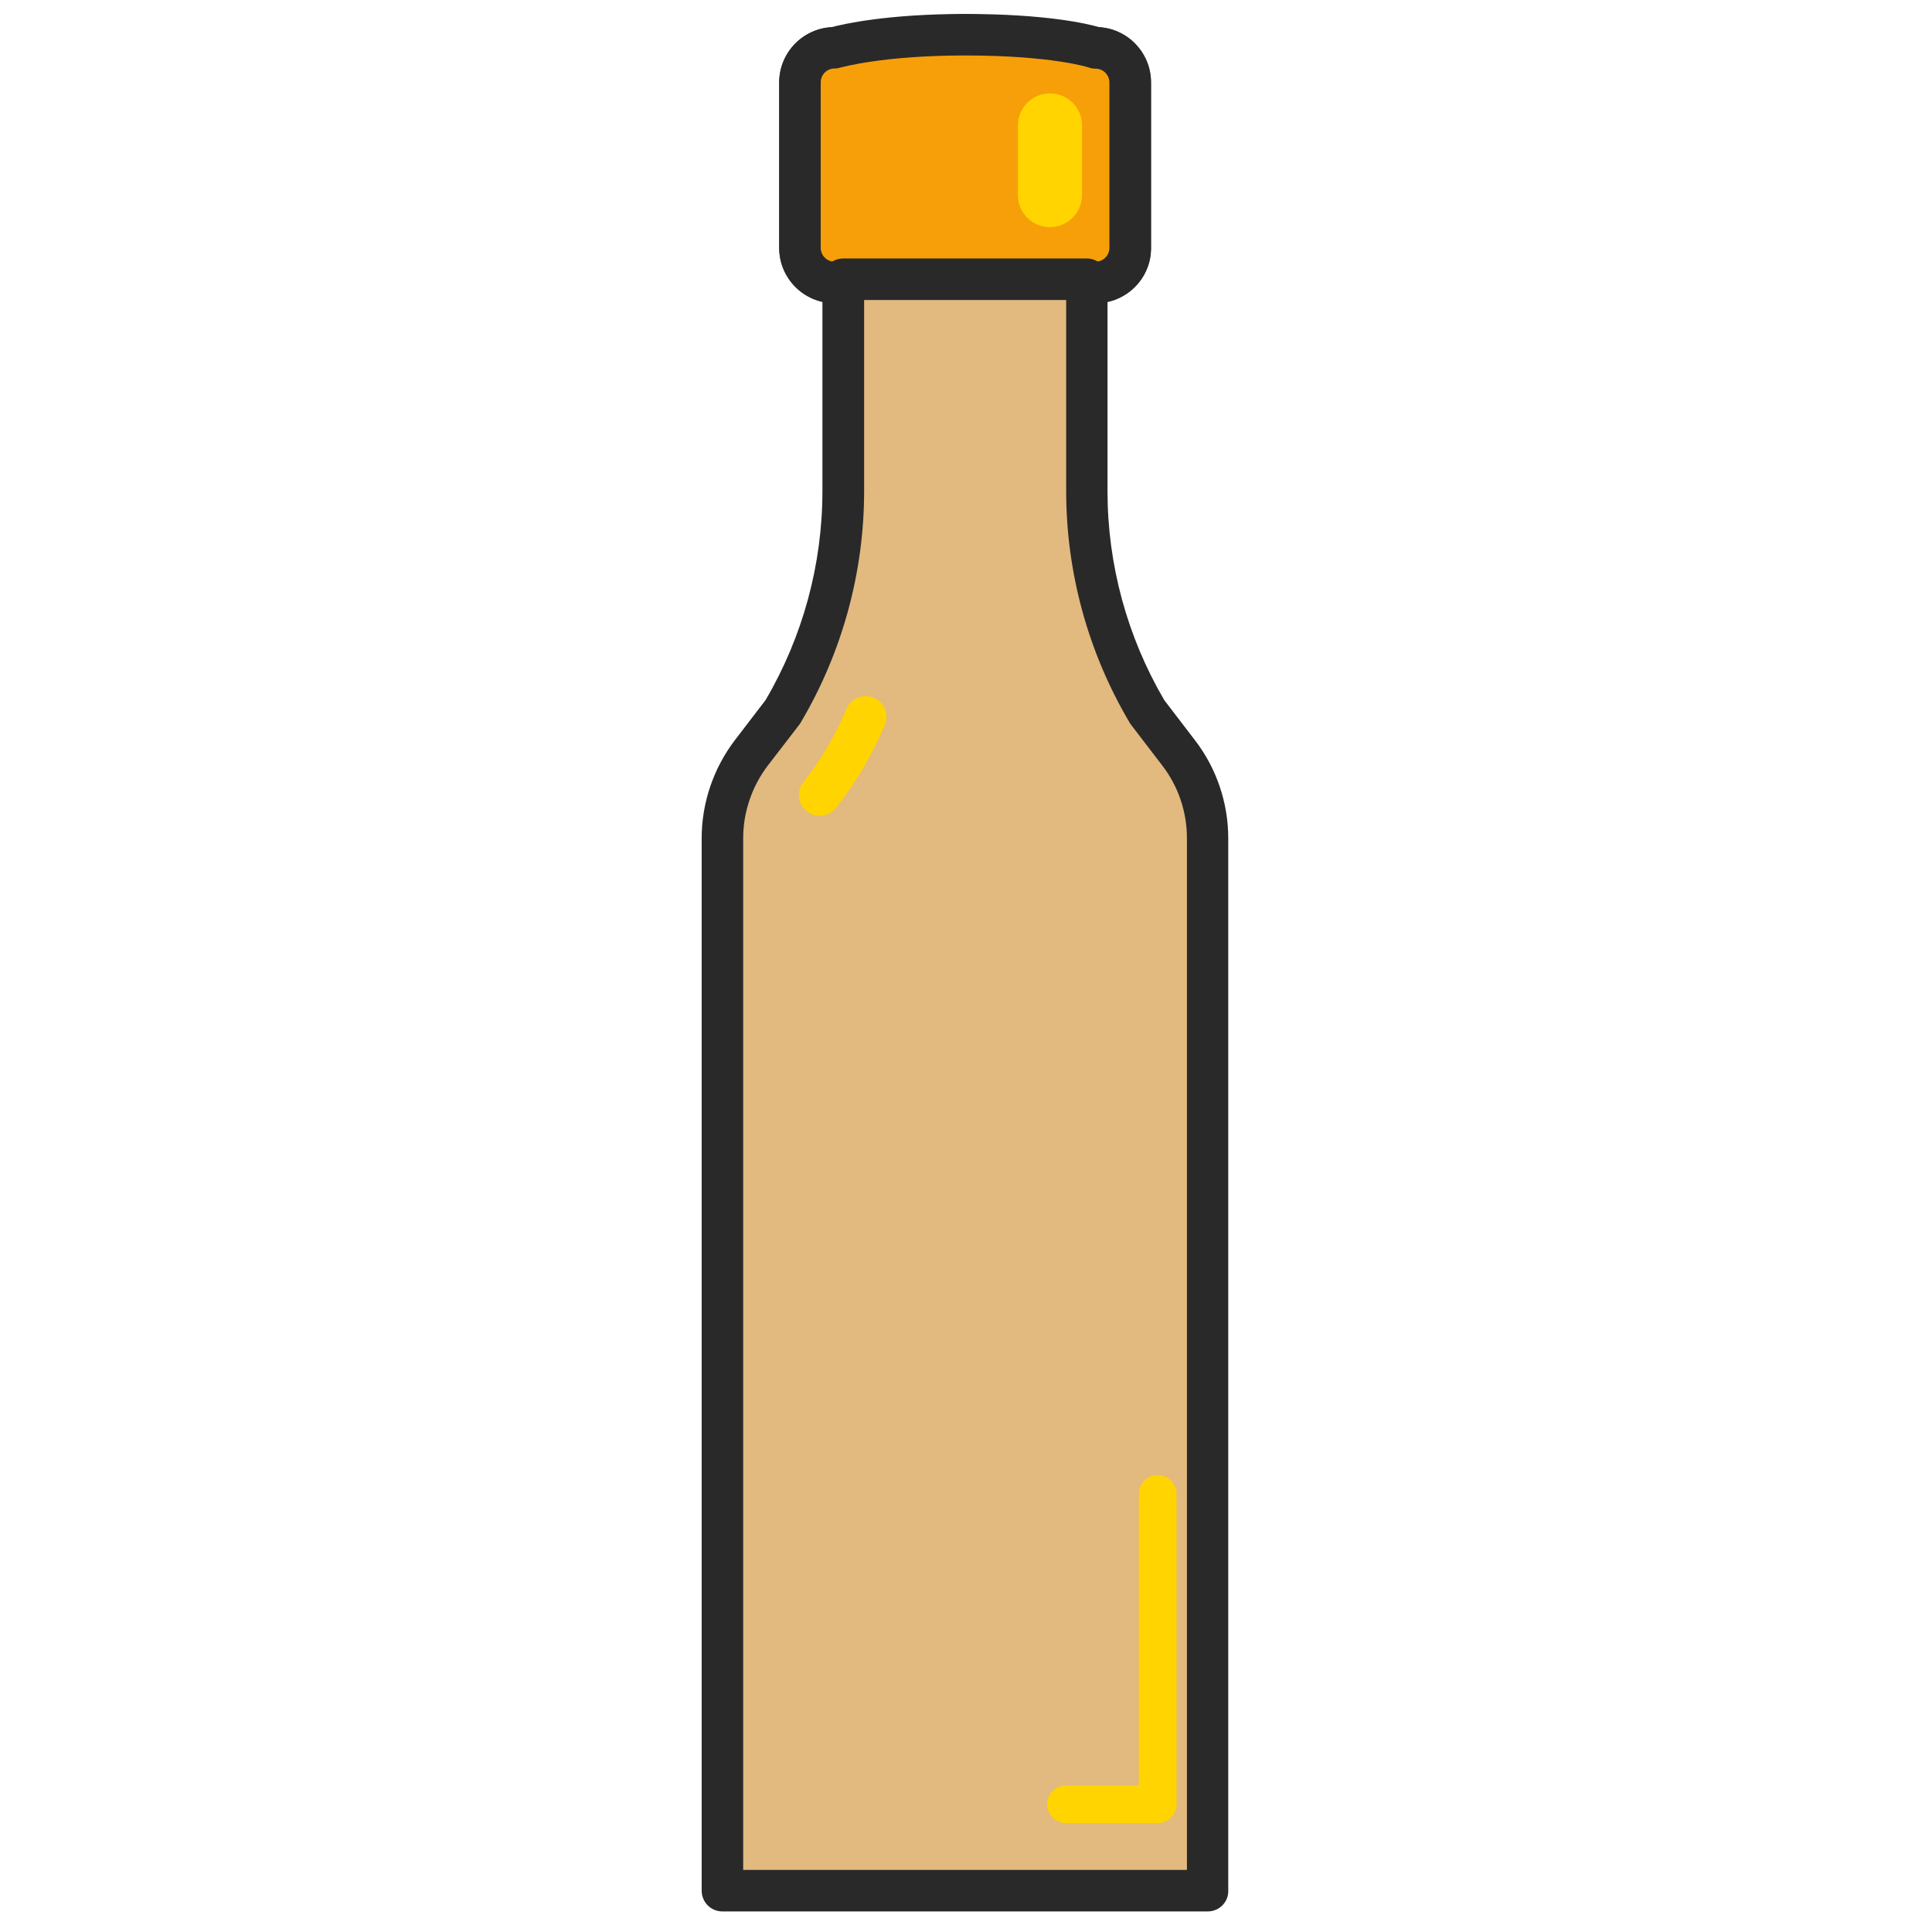 <!DOCTYPE svg PUBLIC "-//W3C//DTD SVG 1.1//EN" "http://www.w3.org/Graphics/SVG/1.1/DTD/svg11.dtd">
<!-- Uploaded to: SVG Repo, www.svgrepo.com, Transformed by: SVG Repo Mixer Tools -->
<svg width="800px" height="800px" viewBox="0 0 1024 1024" class="icon" version="1.1" xmlns="http://www.w3.org/2000/svg" fill="#000000">
<g id="SVGRepo_bgCarrier" stroke-width="0"/>
<g id="SVGRepo_tracerCarrier" stroke-linecap="round" stroke-linejoin="round"/>
<g id="SVGRepo_iconCarrier">
<path d="M580.8 149.7H442.4c-10.1 0-18.3-8.2-18.3-18.3V43.7c0-10.1 8.2-18.3 18.3-18.3 0 0 51.9-6.9 69.2-6.9 17.3 0 69.2 6.9 69.2 6.9 10.1 0 18.3 8.2 18.3 18.3v87.8c0 10-8.2 18.2-18.3 18.2z" fill="#F96806"/>
<path d="M580.8 160.7H442.3c-16.2 0-29.3-13.2-29.3-29.3V43.7c0-15.9 12.7-28.9 28.5-29.3 6.3-0.8 53.1-6.9 70-6.9 17 0 63.7 6.1 70 6.9 15.8 0.4 28.5 13.4 28.5 29.3v87.8c0.1 16.1-13.1 29.2-29.2 29.2zM511.5 29.4c-16.4 0-67.3 6.7-67.8 6.8-0.5 0.1-1 0.1-1.5 0.1-4 0-7.3 3.3-7.3 7.3v87.8c0 4 3.3 7.3 7.3 7.3h138.4c4 0 7.3-3.3 7.3-7.3V43.7c0-4-3.3-7.3-7.3-7.3-0.5 0-1 0-1.5-0.1-0.3-0.1-51.2-6.9-67.6-6.9z" fill="#292929"/>
<path d="M580.8 149.7H442.4c-10.1 0-18.3-8.2-18.3-18.3V43.7c0-10.1 8.2-18.3 18.3-18.3 0 0 22.6-6.9 69.2-6.9 49.2 0 69.2 6.9 69.2 6.9 10.1 0 18.3 8.2 18.3 18.3v87.8c0 10-8.2 18.2-18.3 18.2z" fill="#f79f08"/>
<path d="M580.8 160.7H442.3c-16.2 0-29.3-13.2-29.3-29.3V43.7c0-15.6 12.3-28.4 27.7-29.3 6-1.6 29.4-7 70.9-7 43 0 64.9 5.2 71 7 15.3 0.9 27.5 13.7 27.5 29.3v87.8c0 16.1-13.2 29.2-29.3 29.2zM511.5 29.4c-44 0-65.8 6.4-66 6.4-1 0.3-2.1 0.5-3.2 0.5-4 0-7.3 3.3-7.3 7.3v87.8c0 4 3.3 7.3 7.3 7.3h138.4c4 0 7.3-3.3 7.3-7.3V43.7c0-4-3.3-7.3-7.3-7.3-1.2 0-2.4-0.2-3.6-0.6-0.1-0.1-19.5-6.4-65.6-6.4z" fill="#292929"/>
<path d="M556.5 120.4c-9.4 0-17-7.6-17-17V66.5c0-9.4 7.6-17 17-17s17 7.6 17 17v36.9c0 9.4-7.7 17-17 17z" fill="#FFD400"/>
<path d="M576.1 260.3V148H447v112.3c0 41.1-11 81.5-32 116.9L398.3 399c-10 13-15.4 28.9-15.4 45.2v557.9h257.2V444.2c0-16.4-5.4-32.2-15.4-45.2L608 377.2c-20.9-35.4-31.9-75.8-31.9-116.9z" fill="#E2B97F"/>
<path d="M640.1 1013.1H382.9c-6.1 0-11-4.9-11-11V444.2c0-18.7 6.3-37.1 17.6-51.9l16.3-21.3c19.7-33.6 30.1-71.8 30.1-110.8V148c0-6.1 4.9-11 11-11H576c6.1 0 11 4.9 11 11v112.3c0 38.9 10.4 77.2 30.1 110.8l16.3 21.3c11.4 14.8 17.6 33.2 17.6 51.9v557.9c0.1 6-4.8 10.9-10.9 10.9z m-246.2-22h235.2V444.2c0-13.9-4.6-27.5-13.1-38.5l-16.7-21.8c-0.3-0.4-0.5-0.7-0.7-1.1-21.9-37.1-33.5-79.4-33.5-122.5V159H458v101.3c0 43.1-11.6 85.4-33.5 122.5-0.2 0.4-0.5 0.7-0.7 1.1L407 405.7c-8.4 11-13.1 24.7-13.1 38.5v546.9z" fill="#292929"/>
<path d="M613.6 966.3H565c-5.5 0-10-4.5-10-10s4.5-10 10-10h38.6V791.8c0-5.5 4.5-10 10-10s10 4.5 10 10v164.5c0 5.6-4.5 10-10 10zM434.4 432.4c-2.4 0-4.8-0.8-6.8-2.4-4.8-3.8-5.6-10.7-1.8-15.5 9.4-11.8 17-24.9 22.9-38.8 2.3-5.6 8.8-8.2 14.4-5.9 5.6 2.3 8.2 8.8 5.9 14.4-6.6 15.8-15.3 30.6-25.9 44-2.2 2.8-5.5 4.2-8.7 4.2z" fill="#FFD400"/>
</g>
</svg>